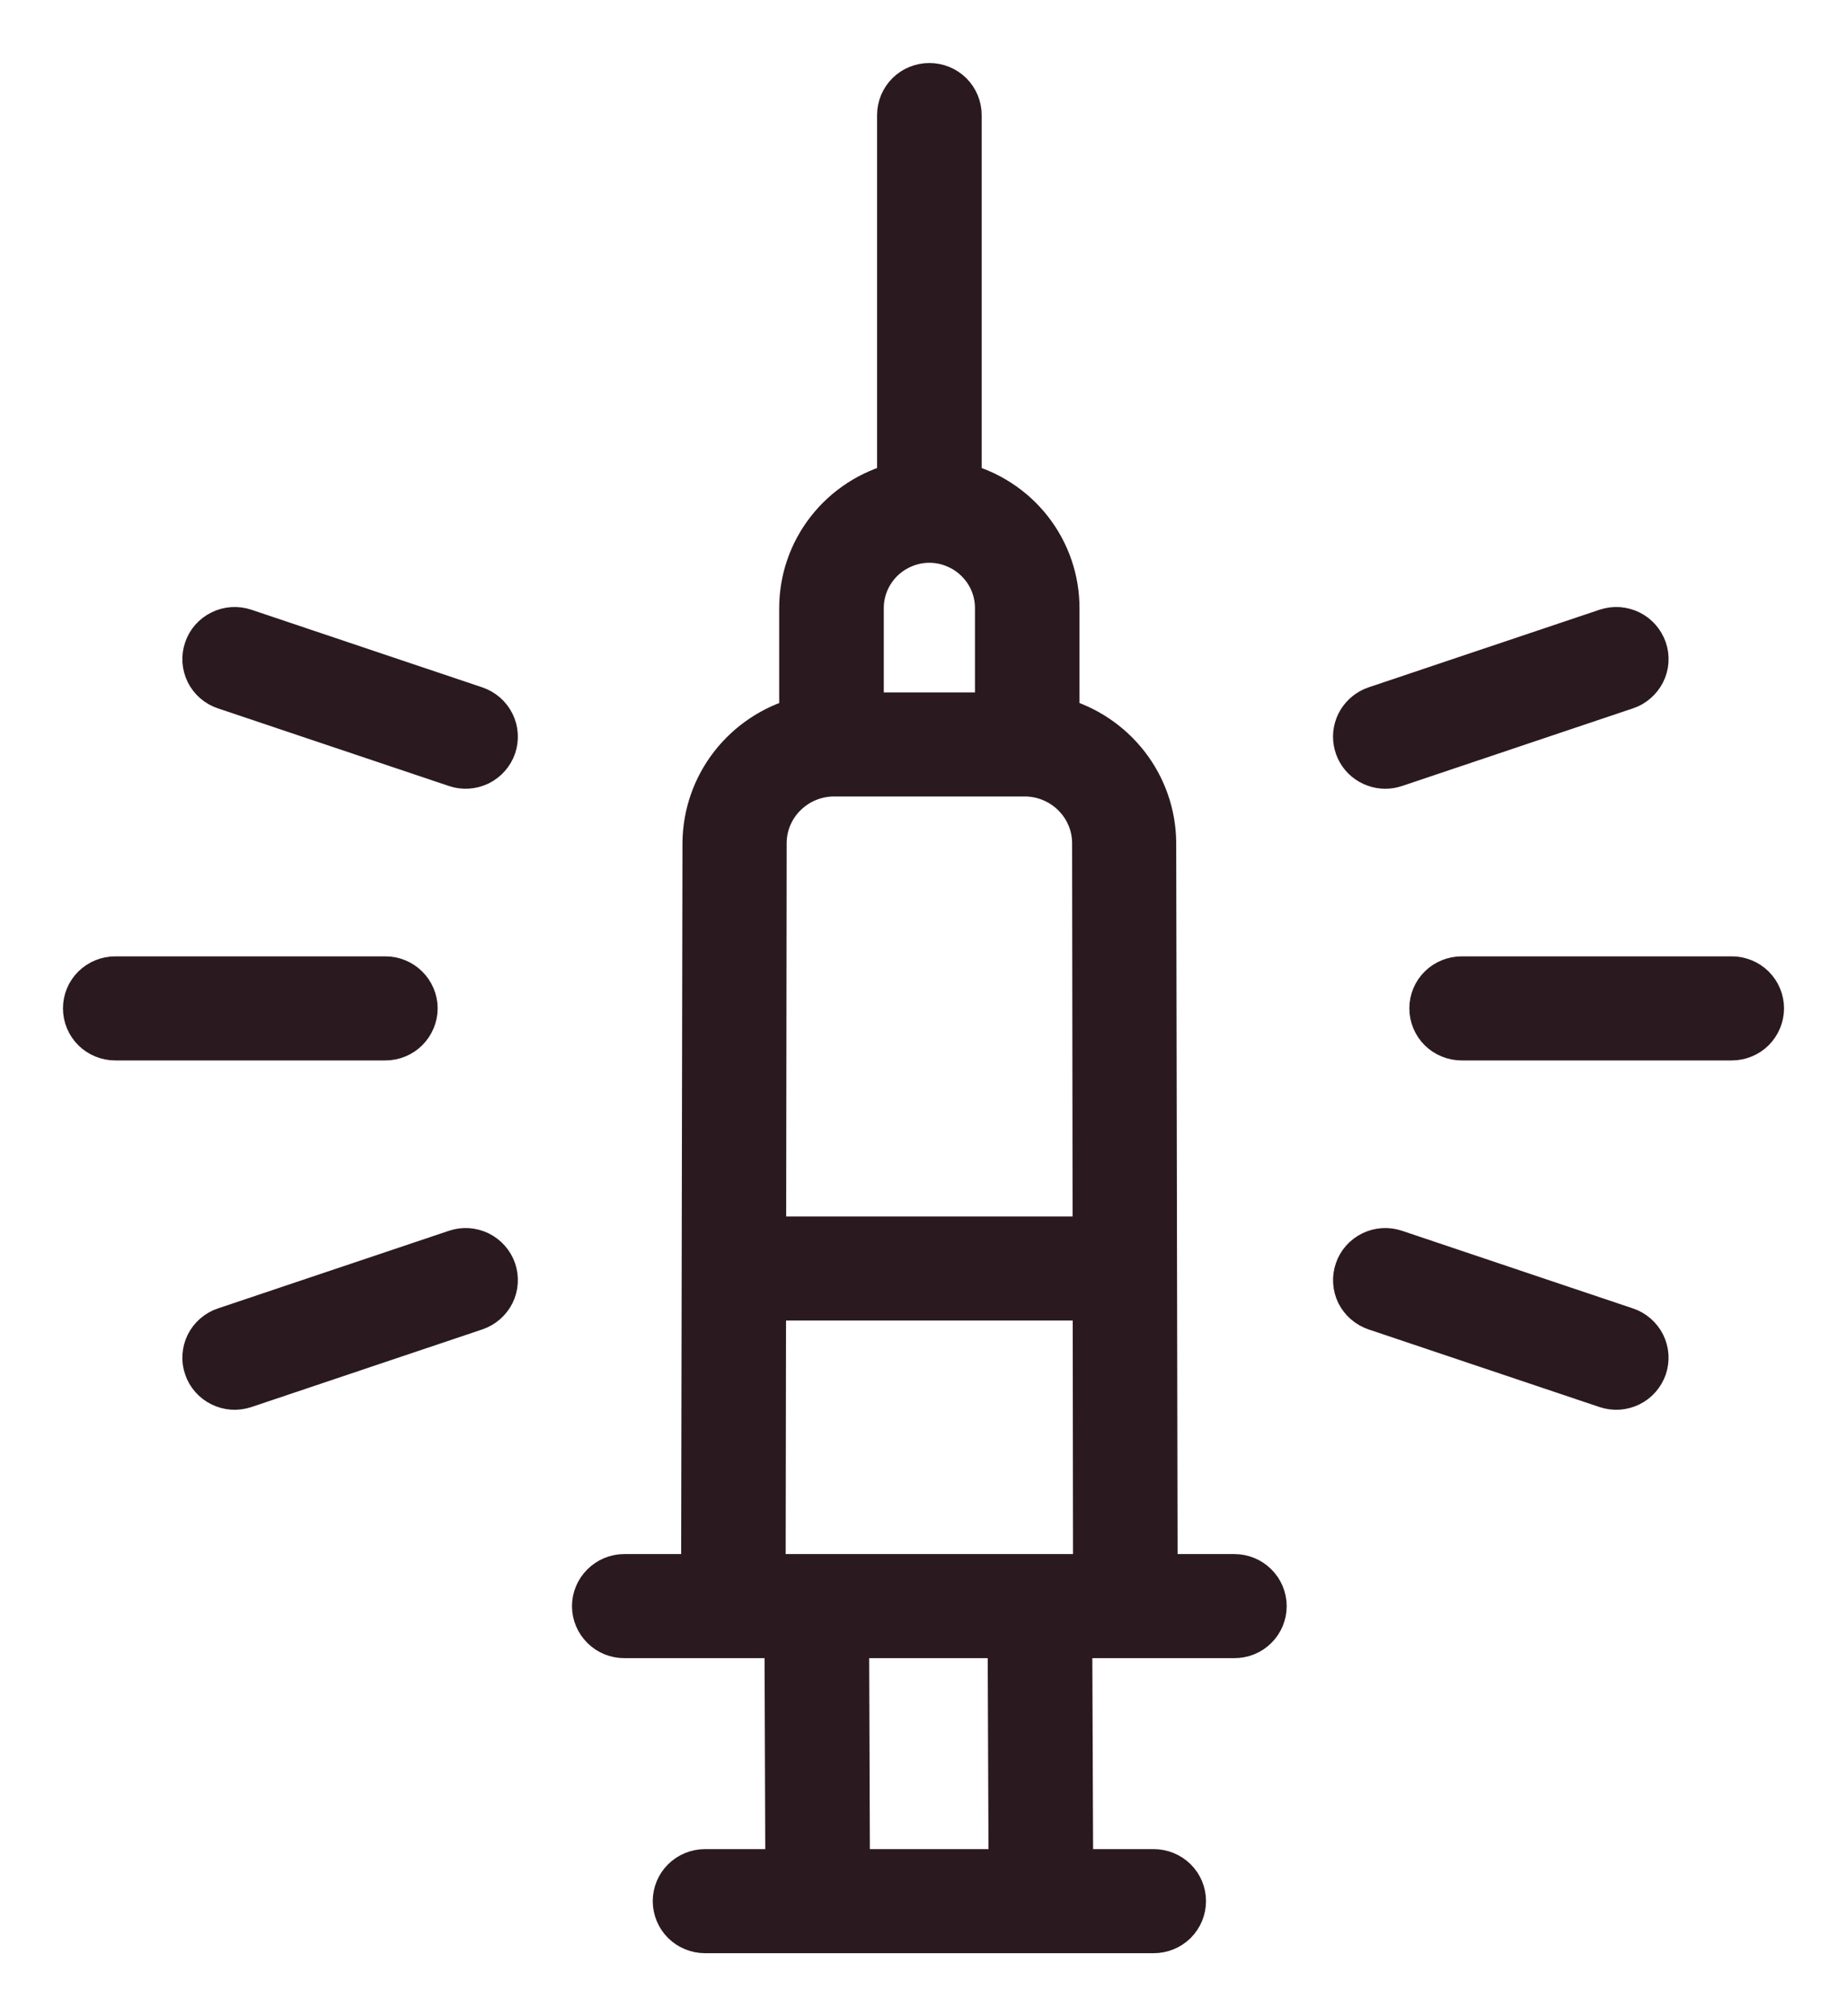 <svg width="22" height="24" viewBox="0 0 22 24" fill="none" xmlns="http://www.w3.org/2000/svg">
    <path d="M14.703 18.749H13.777L13.76 10.029C13.757 9.692 13.643 9.365 13.435 9.098C13.227 8.831 12.937 8.638 12.608 8.549V7.245C12.61 6.904 12.496 6.571 12.285 6.301C12.074 6.031 11.777 5.839 11.443 5.755V1.37C11.443 1.272 11.404 1.178 11.334 1.108C11.264 1.039 11.169 1 11.07 1C10.971 1 10.876 1.039 10.806 1.108C10.736 1.178 10.697 1.272 10.697 1.37V5.755C10.363 5.839 10.066 6.031 9.855 6.301C9.643 6.571 9.53 6.904 9.531 7.245V8.549C9.203 8.638 8.913 8.831 8.705 9.098C8.497 9.365 8.383 9.692 8.379 10.029L8.363 18.749H7.436C7.338 18.749 7.243 18.788 7.173 18.858C7.103 18.927 7.063 19.021 7.063 19.119C7.063 19.217 7.103 19.311 7.173 19.38C7.243 19.45 7.338 19.488 7.436 19.488H9.356L9.366 22.261H8.398C8.299 22.261 8.204 22.3 8.134 22.369C8.064 22.438 8.025 22.532 8.025 22.63C8.025 22.728 8.064 22.822 8.134 22.892C8.204 22.961 8.299 23 8.398 23H13.742C13.841 23 13.936 22.961 14.006 22.892C14.076 22.822 14.115 22.728 14.115 22.63C14.115 22.532 14.076 22.438 14.006 22.369C13.936 22.3 13.841 22.261 13.742 22.261H12.771L12.76 19.488H14.703C14.802 19.488 14.897 19.45 14.967 19.38C15.037 19.311 15.076 19.217 15.076 19.119C15.076 19.021 15.037 18.927 14.967 18.858C14.897 18.788 14.802 18.749 14.703 18.749ZM11.07 6.449C11.175 6.449 11.279 6.47 11.375 6.511C11.472 6.551 11.56 6.61 11.633 6.684C11.707 6.758 11.765 6.845 11.805 6.942C11.844 7.038 11.864 7.141 11.863 7.245V8.492H10.277V7.245C10.276 7.141 10.296 7.038 10.335 6.942C10.375 6.845 10.433 6.758 10.506 6.684C10.58 6.61 10.668 6.551 10.764 6.511C10.861 6.47 10.965 6.449 11.07 6.449ZM9.923 9.231H12.217C12.431 9.234 12.635 9.321 12.785 9.472C12.936 9.623 13.02 9.826 13.02 10.038L13.026 14.73H9.114L9.12 10.038C9.12 9.826 9.204 9.623 9.355 9.472C9.505 9.321 9.709 9.234 9.923 9.231ZM9.113 15.469H13.027L13.031 18.749H9.108L9.113 15.469ZM12.025 22.261H10.112L10.102 19.488H12.014L12.025 22.261Z" fill="#2A1A1F" stroke="#2A1A1F" stroke-width="0.5"/>
    <path d="M20.627 11.634H17.41C17.311 11.634 17.216 11.673 17.146 11.742C17.076 11.811 17.037 11.905 17.037 12.003C17.037 12.101 17.076 12.195 17.146 12.265C17.216 12.334 17.311 12.373 17.41 12.373H20.627C20.726 12.373 20.821 12.334 20.891 12.265C20.96 12.195 21 12.101 21 12.003C21 11.905 20.96 11.811 20.891 11.742C20.821 11.673 20.726 11.634 20.627 11.634Z" fill="#2A1A1F" stroke="#2A1A1F" stroke-width="0.5"/>
    <path d="M16.501 9.139C16.542 9.139 16.582 9.132 16.621 9.119L19.371 8.195C19.418 8.18 19.461 8.155 19.497 8.123C19.534 8.091 19.564 8.052 19.586 8.009C19.608 7.965 19.621 7.918 19.624 7.87C19.627 7.821 19.621 7.773 19.605 7.727C19.589 7.681 19.564 7.638 19.532 7.602C19.5 7.565 19.461 7.535 19.417 7.514C19.373 7.492 19.325 7.48 19.276 7.476C19.227 7.473 19.178 7.48 19.132 7.495L16.381 8.419C16.298 8.447 16.227 8.504 16.181 8.579C16.136 8.654 16.118 8.743 16.133 8.829C16.147 8.916 16.192 8.995 16.259 9.051C16.327 9.108 16.413 9.139 16.501 9.139Z" fill="#2A1A1F" stroke="#2A1A1F" stroke-width="0.5"/>
    <path d="M19.371 15.812L16.621 14.888C16.527 14.856 16.424 14.863 16.336 14.906C16.247 14.95 16.179 15.026 16.148 15.119C16.116 15.212 16.123 15.314 16.166 15.402C16.21 15.489 16.288 15.556 16.381 15.588L19.132 16.512C19.178 16.527 19.227 16.534 19.276 16.531C19.325 16.527 19.373 16.515 19.417 16.493C19.46 16.472 19.5 16.442 19.532 16.405C19.564 16.369 19.589 16.326 19.605 16.28C19.62 16.235 19.627 16.186 19.624 16.137C19.62 16.089 19.608 16.042 19.586 15.998C19.564 15.955 19.534 15.916 19.497 15.884C19.46 15.852 19.418 15.827 19.371 15.812Z" fill="#2A1A1F" stroke="#2A1A1F" stroke-width="0.5"/>
    <path d="M4.963 12.003C4.963 11.905 4.923 11.811 4.853 11.742C4.784 11.673 4.689 11.634 4.59 11.634H1.373C1.274 11.634 1.179 11.673 1.109 11.742C1.039 11.811 1 11.905 1 12.003C1 12.101 1.039 12.195 1.109 12.265C1.179 12.334 1.274 12.373 1.373 12.373H4.59C4.689 12.373 4.784 12.334 4.853 12.265C4.923 12.195 4.963 12.101 4.963 12.003Z" fill="#2A1A1F" stroke="#2A1A1F" stroke-width="0.5"/>
    <path d="M5.665 8.419L2.915 7.495C2.821 7.464 2.718 7.47 2.63 7.514C2.541 7.557 2.473 7.634 2.442 7.727C2.41 7.819 2.417 7.921 2.46 8.009C2.504 8.097 2.581 8.164 2.675 8.195L5.426 9.119C5.519 9.151 5.622 9.144 5.711 9.101C5.799 9.057 5.867 8.981 5.899 8.888C5.93 8.795 5.924 8.694 5.88 8.606C5.836 8.518 5.759 8.451 5.665 8.419Z" fill="#2A1A1F" stroke="#2A1A1F" stroke-width="0.5"/>
    <path d="M5.426 14.888L2.675 15.812C2.629 15.827 2.586 15.852 2.549 15.884C2.512 15.916 2.482 15.955 2.46 15.998C2.439 16.042 2.426 16.089 2.423 16.137C2.419 16.186 2.426 16.235 2.442 16.28C2.457 16.326 2.482 16.369 2.514 16.405C2.547 16.442 2.586 16.472 2.63 16.493C2.674 16.515 2.721 16.527 2.77 16.531C2.819 16.534 2.868 16.527 2.915 16.512L5.665 15.588C5.759 15.556 5.836 15.489 5.88 15.402C5.924 15.314 5.93 15.212 5.899 15.119C5.867 15.026 5.799 14.95 5.711 14.906C5.622 14.863 5.519 14.856 5.426 14.888Z" fill="#2A1A1F" stroke="#2A1A1F" stroke-width="0.5"/>
</svg>
